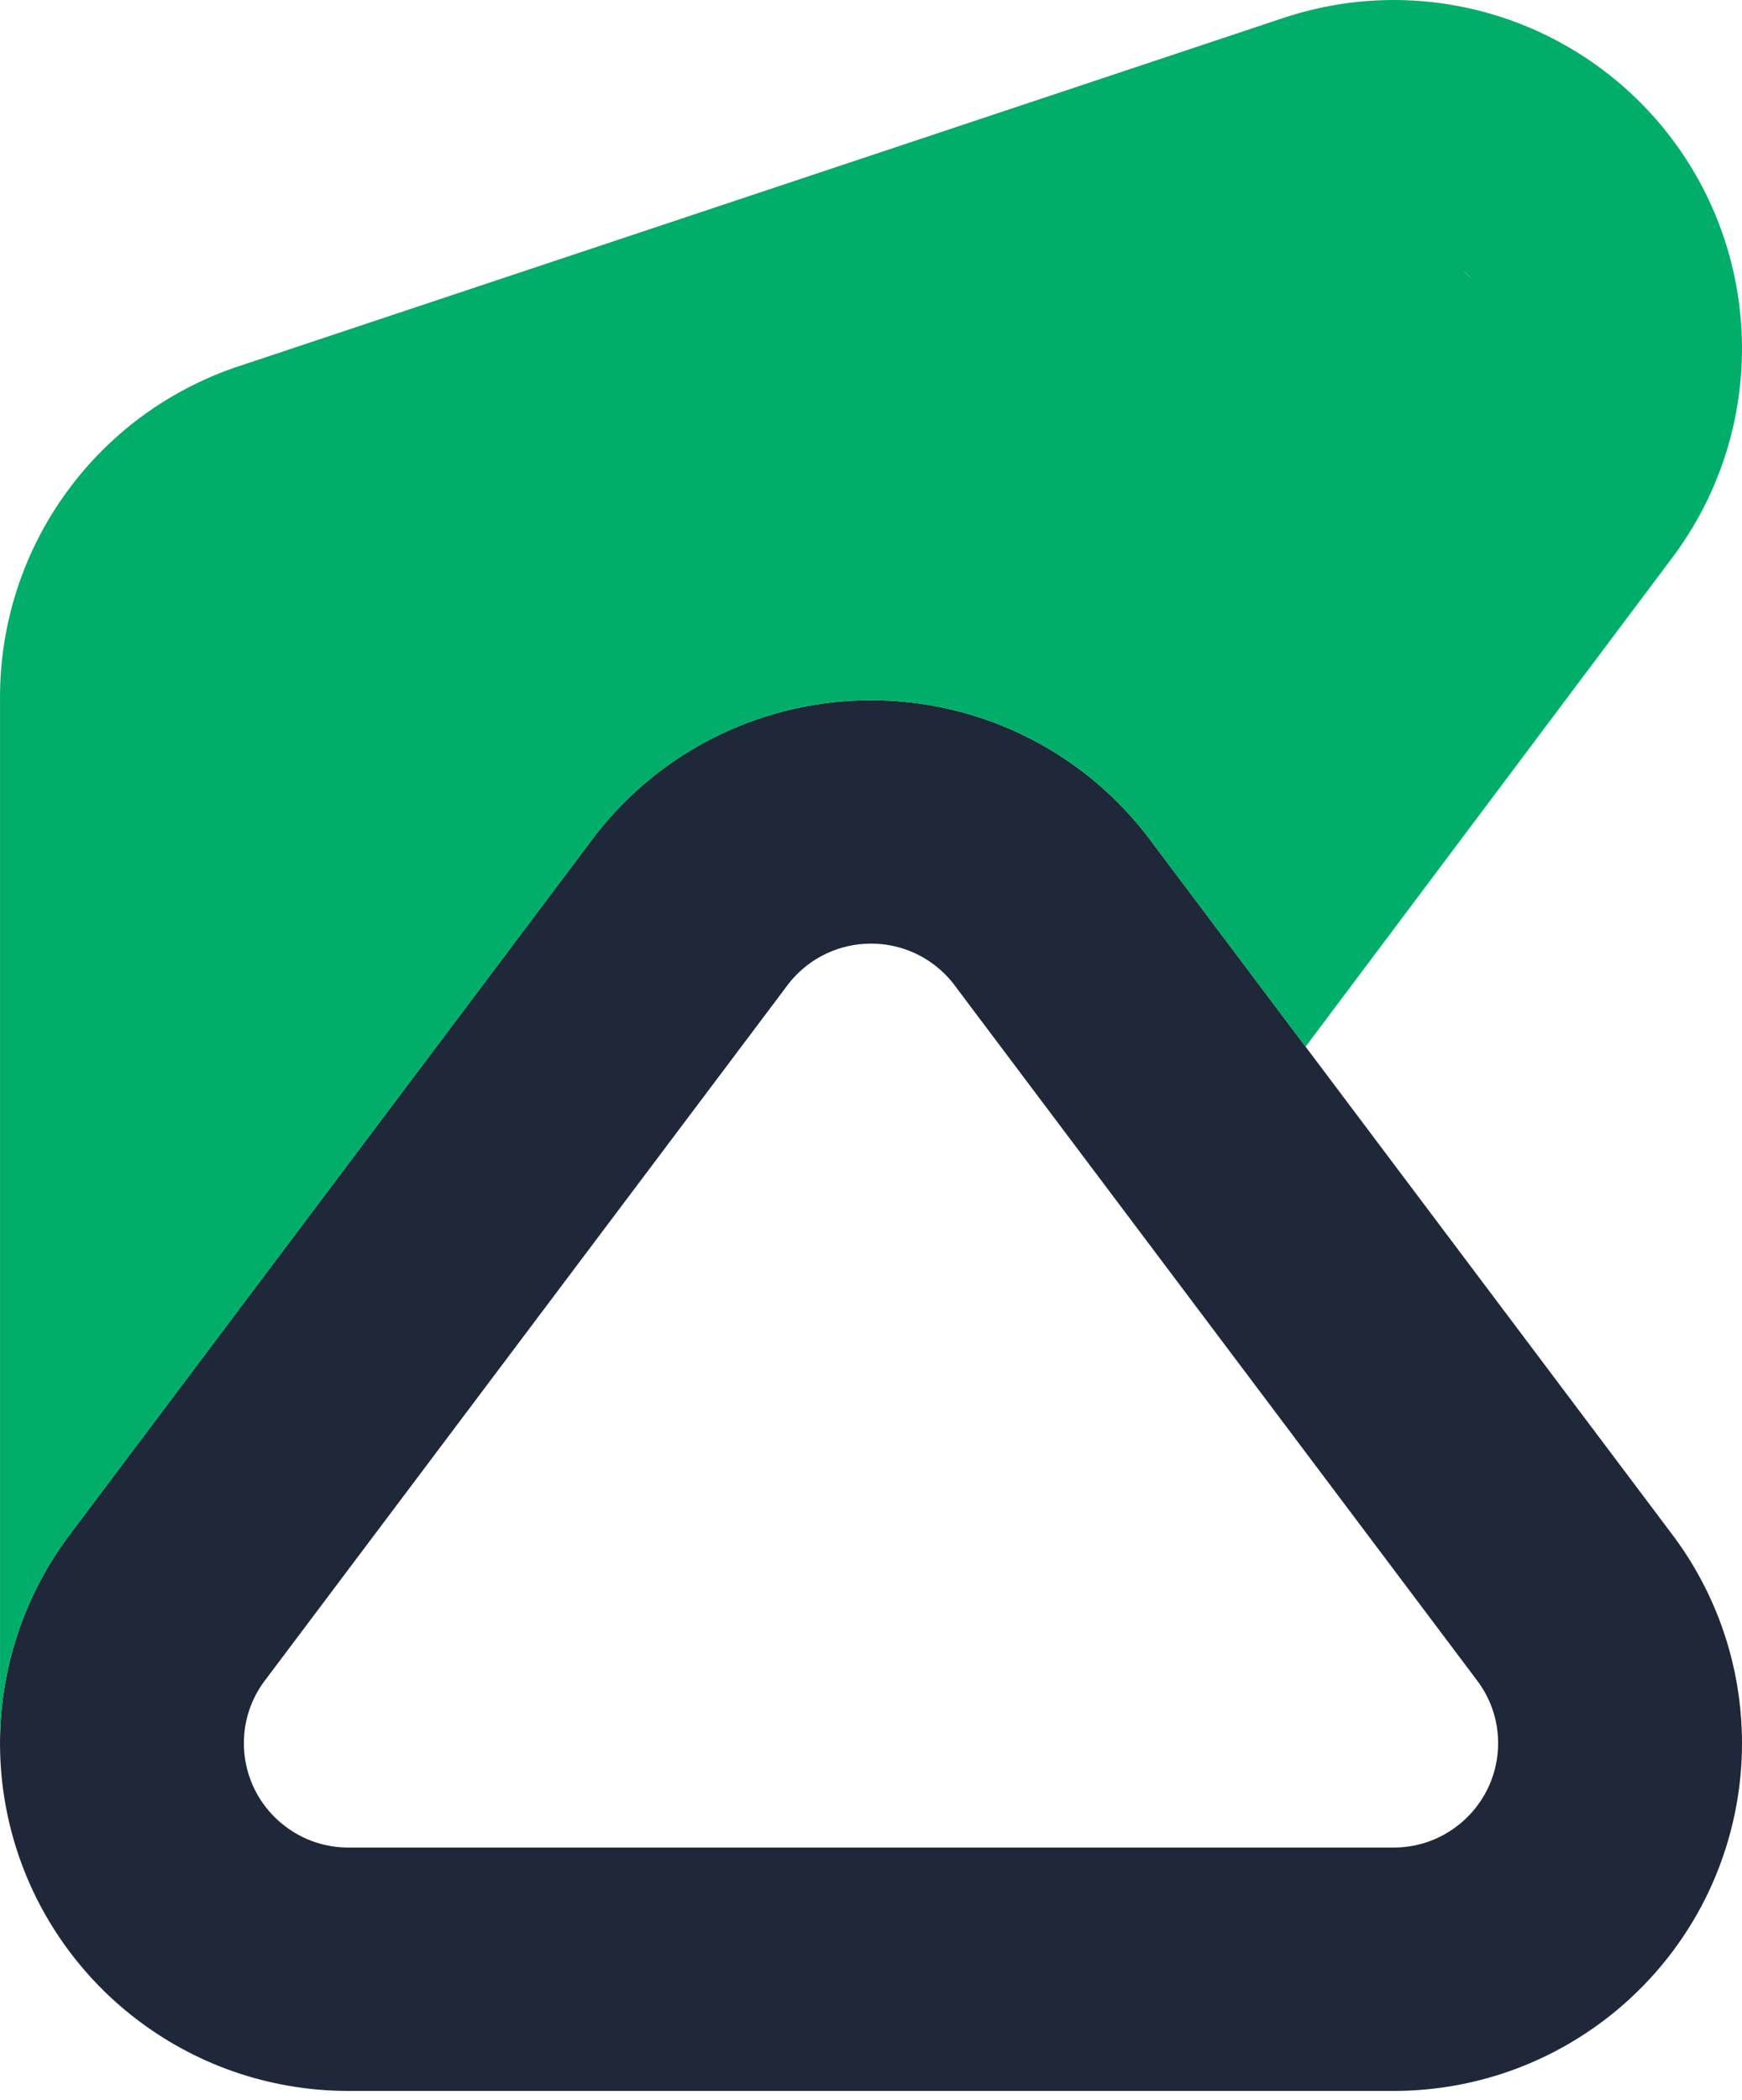 <svg width="78" height="94" viewBox="0 0 78 94" fill="none" xmlns="http://www.w3.org/2000/svg">
<g id="logo">
<path id="Combined Shape" fill-rule="evenodd" clip-rule="evenodd" d="M10.667 92.802C10.748 92.829 10.748 92.829 10.824 92.854C12.41 93.362 14.058 93.611 15.71 93.6H62.29C63.942 93.611 65.59 93.362 67.172 92.855C67.212 92.842 67.231 92.836 67.251 92.829C67.272 92.823 67.292 92.816 67.333 92.802C68.916 92.276 70.409 91.497 71.76 90.486C71.976 90.325 72.188 90.158 72.394 89.986C74.044 88.609 75.391 86.915 76.352 85.002C77.315 83.076 77.866 80.985 77.979 78.853C77.993 78.574 78 78.305 78 78.035C78 76.599 77.803 75.18 77.417 73.813C77.35 73.576 77.278 73.343 77.201 73.112C76.658 71.486 75.849 69.964 74.812 68.607L51.633 37.775C51.149 37.109 50.611 36.481 50.025 35.897C48.755 34.627 47.264 33.585 45.635 32.822C43.557 31.845 41.285 31.344 38.994 31.346C36.715 31.344 34.443 31.845 32.352 32.828C30.736 33.585 29.245 34.627 27.962 35.911C27.388 36.482 26.851 37.109 26.367 37.775L3.188 68.607C2.151 69.964 1.342 71.486 0.798 73.114C0.772 73.194 0.772 73.195 0.744 73.281C0.253 74.805 0 76.408 0 78.035C0 78.305 0.007 78.574 0.021 78.842C0.134 80.985 0.685 83.076 1.643 84.991C2.609 86.915 3.956 88.609 5.597 89.979C5.813 90.158 6.024 90.325 6.24 90.486C7.591 91.497 9.084 92.276 10.665 92.802L10.667 92.802ZM15.679 82.705L15.648 82.705C15.145 82.71 14.645 82.635 14.169 82.483C14.143 82.475 14.143 82.475 14.119 82.467C13.648 82.31 13.202 82.077 12.792 81.77C12.726 81.721 12.661 81.67 12.598 81.618C12.106 81.207 11.7 80.696 11.411 80.122C11.126 79.552 10.96 78.921 10.926 78.278C10.922 78.2 10.92 78.118 10.92 78.035C10.92 77.542 10.996 77.062 11.143 76.606C11.15 76.583 11.15 76.583 11.158 76.559C11.322 76.068 11.567 75.609 11.883 75.198L35.148 44.252L35.19 44.195C35.338 43.987 35.505 43.792 35.687 43.61C36.076 43.222 36.519 42.912 37.005 42.684C37.633 42.389 38.31 42.24 38.998 42.24C39.69 42.24 40.367 42.389 40.99 42.682C41.481 42.912 41.924 43.222 42.307 43.605C42.495 43.792 42.662 43.987 42.81 44.195L42.852 44.252L66.097 75.171C66.433 75.609 66.678 76.068 66.842 76.558C66.865 76.628 66.886 76.697 66.906 76.766C67.021 77.174 67.08 77.599 67.08 78.035C67.08 78.118 67.078 78.2 67.074 78.282C67.04 78.921 66.874 79.552 66.586 80.126C66.3 80.696 65.894 81.207 65.399 81.62C65.339 81.67 65.274 81.721 65.208 81.77C64.798 82.077 64.352 82.31 63.88 82.467C63.858 82.474 63.857 82.475 63.833 82.482C63.355 82.635 62.855 82.71 62.352 82.705L15.679 82.705Z" fill="#1F2839"/>
<g id="Subtract">
<path fill-rule="evenodd" clip-rule="evenodd" d="M58.462 0.508C58.084 0.606 57.7 0.721 57.319 0.852L10.911 16.322C9.898 16.641 8.924 17.062 8 17.578C6.001 18.689 4.275 20.234 2.942 22.085C1.615 23.924 0.695 26.05 0.27 28.314C0.076 29.338 -0.015 30.395 0.002 31.457V77.778C0.027 76.239 0.279 74.724 0.744 73.281C0.772 73.195 0.772 73.194 0.798 73.114C1.342 71.486 2.151 69.964 3.188 68.607L26.367 37.775C26.851 37.109 27.388 36.482 27.962 35.911C29.245 34.627 30.736 33.585 32.352 32.828C34.443 31.845 36.715 31.344 38.994 31.346C41.285 31.344 43.557 31.845 45.635 32.822C47.264 33.585 48.755 34.627 50.025 35.897C50.611 36.481 51.149 37.109 51.633 37.775L58.459 46.855L74.879 24.962C78.993 19.477 79.018 12.008 75.083 6.516L75.055 6.478C73.925 4.91 72.513 3.569 70.898 2.52C69.073 1.332 67.026 0.546 64.892 0.201C62.772 -0.144 60.581 -0.046 58.462 0.508ZM65.472 12.071C65.619 12.212 65.763 12.354 65.905 12.499C65.77 12.347 65.626 12.204 65.472 12.071Z" fill="#00AD69"/>
<path d="M15.589 93.6C14.685 93.599 13.783 93.521 12.892 93.364C13.783 93.521 14.685 93.6 15.589 93.6Z" fill="#00AD69"/>
</g>
</g>
</svg>
